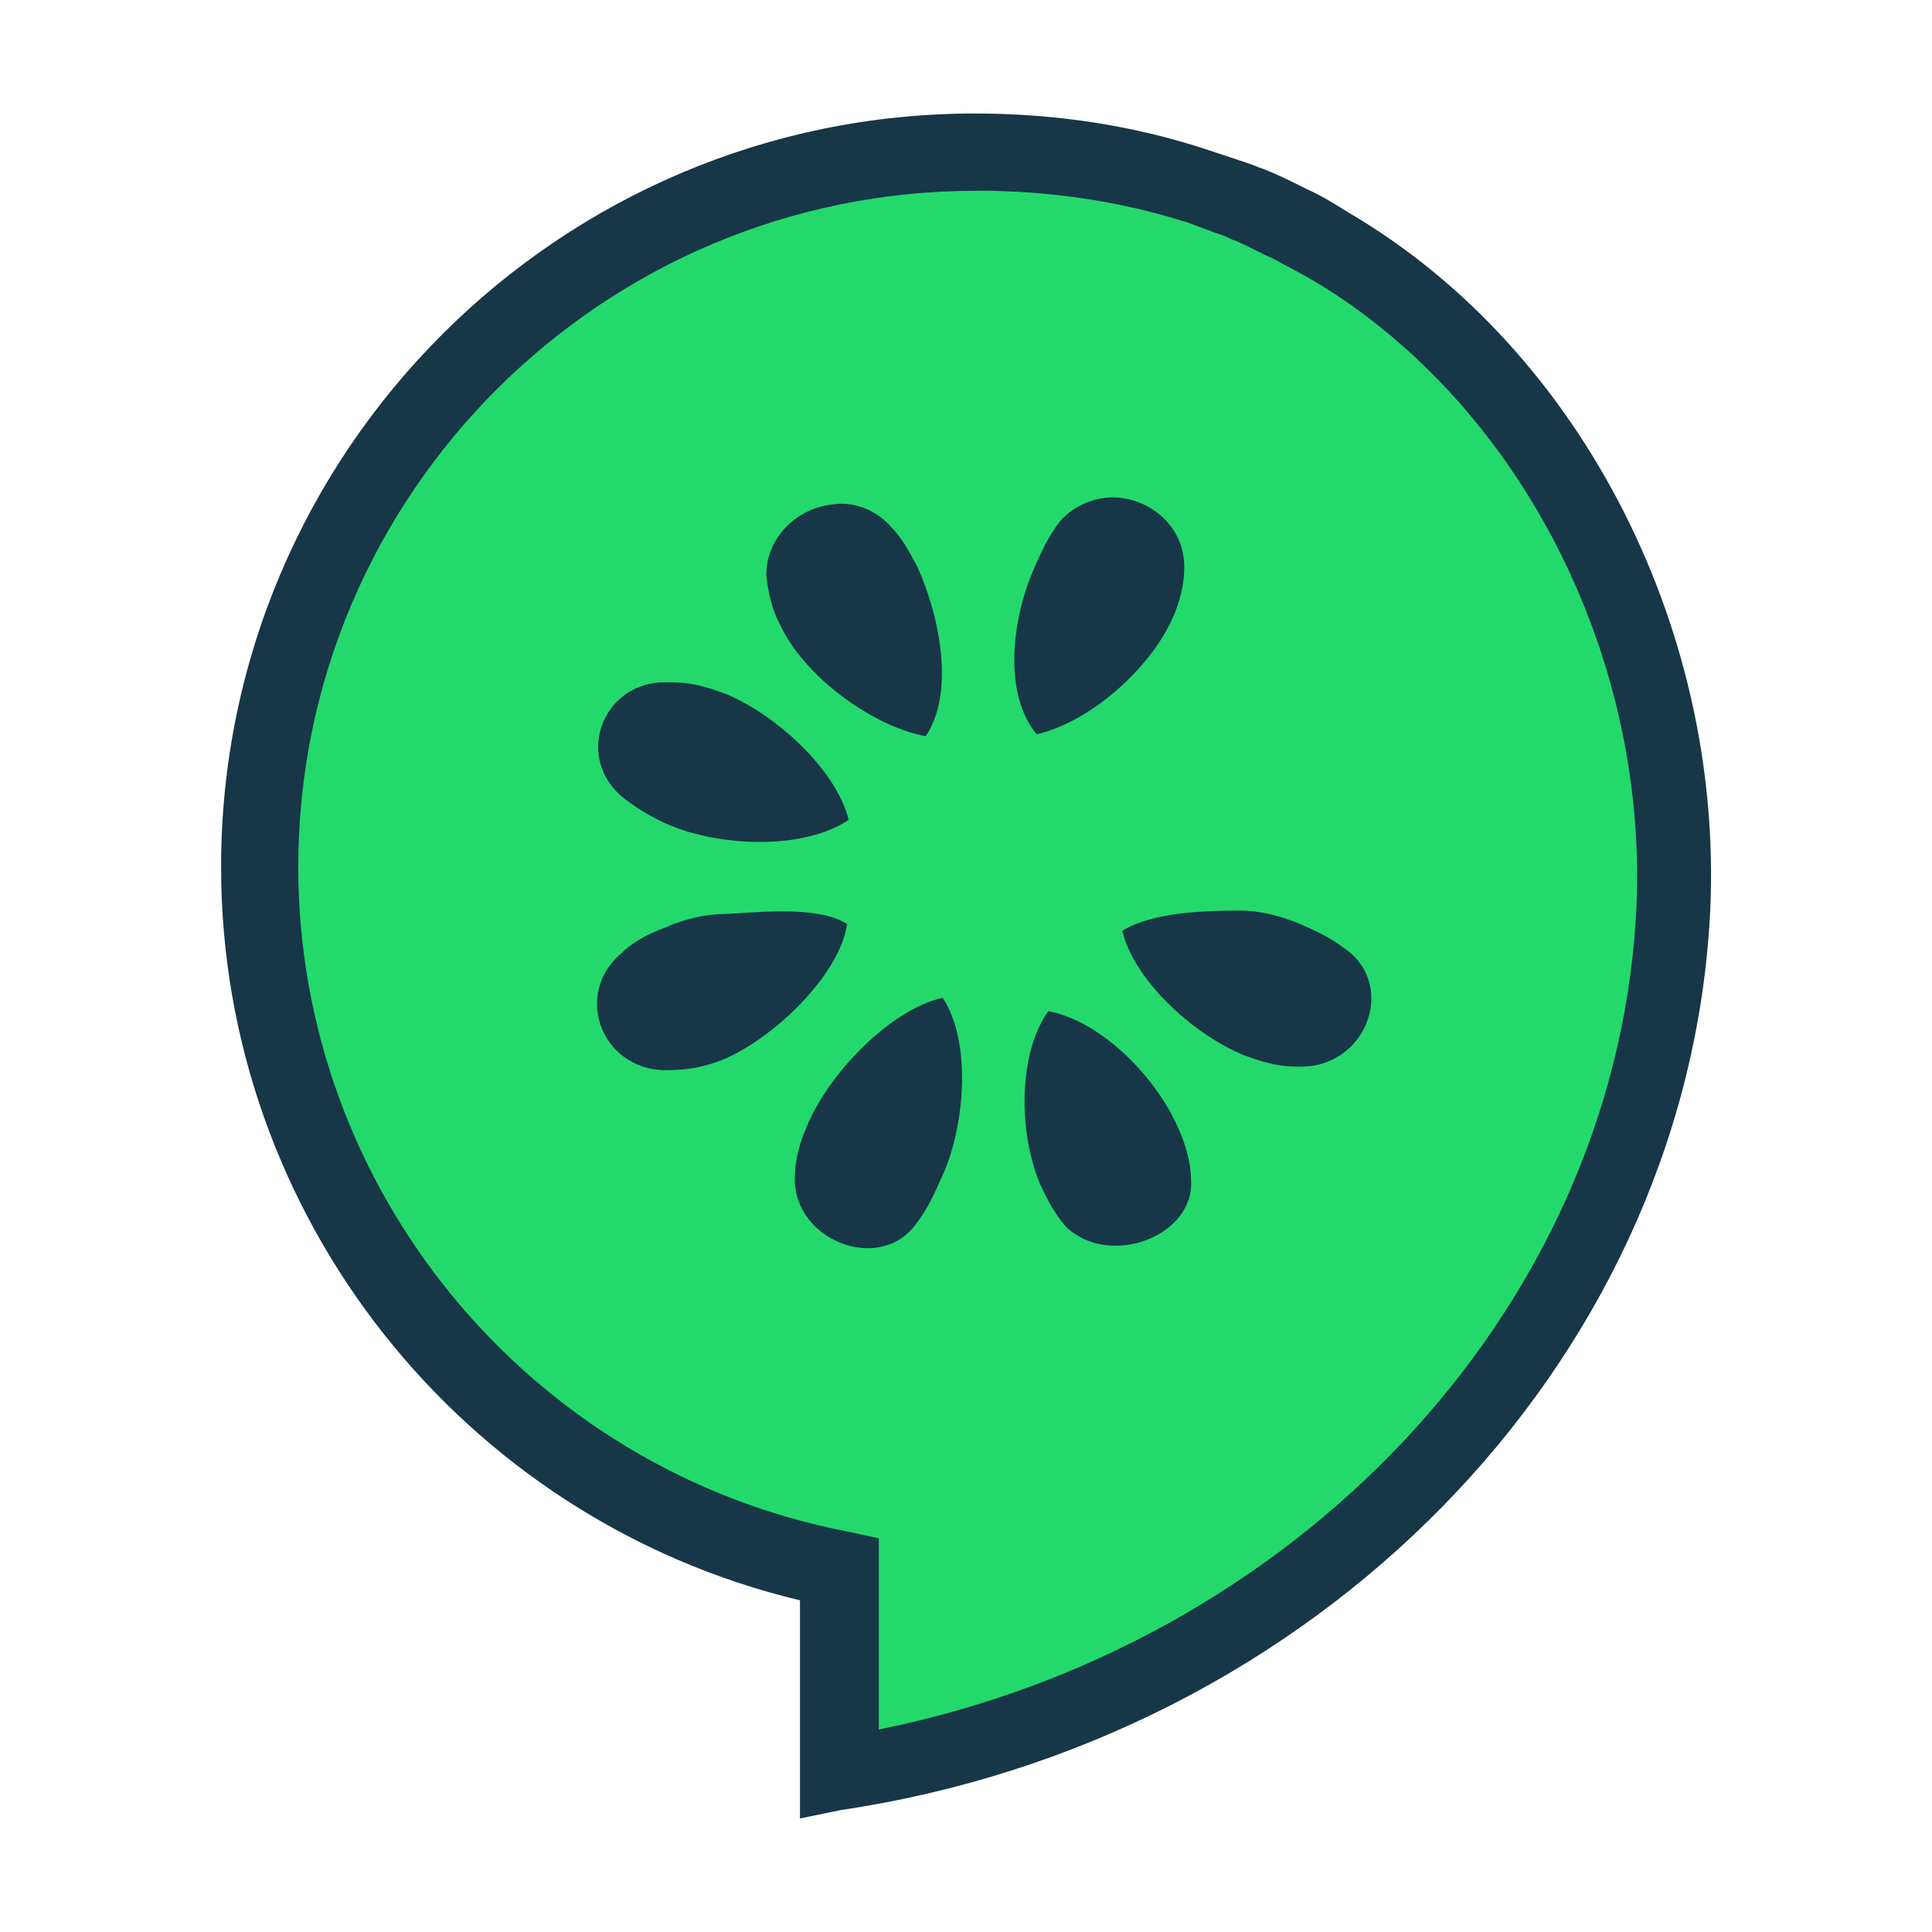 <?xml version="1.0" encoding="UTF-8"?>
<svg id="Layer_1" data-name="Layer 1" xmlns="http://www.w3.org/2000/svg" viewBox="0 0 160 160">
  <defs>
    <style>
      .cls-1, .cls-2 {
        fill: #173647;
      }

      .cls-1, .cls-2, .cls-3, .cls-4 {
        stroke-width: 0px;
      }

      .cls-2, .cls-4 {
        fill-rule: evenodd;
      }

      .cls-3 {
        fill: none;
        opacity: .5;
      }

      .cls-4 {
        fill: #23d96c;
      }
    </style>
  </defs>
  <g>
    <path class="cls-4" d="m110.3,20.52c-1.11-.69-2.22-1.25-3.34-1.81s-2.36-1.11-3.47-1.53c-.42-.14-.69-.28-1.11-.42-1.11-.42-2.08-.83-3.2-1.11-5.98-1.95-12.23-2.92-18.48-2.92-32.66-.14-59.2,26.27-59.2,59.06,0,28.91,20.71,52.81,47.94,58.09v16.95c35.44-5.28,66.84-33.49,69.21-70.46,1.39-22.24-9.73-44.89-28.35-55.87Z"/>
    <path class="cls-1" d="m66.25,150.6v-18.07c-27.93-6.67-47.94-31.82-47.94-60.73,0-34.46,28.07-62.4,62.4-62.4,6.67,0,13.2.97,19.46,3.06.83.28,1.67.56,2.5.83l.83.28c.42.14.69.28,1.11.42,1.11.42,2.22.97,3.61,1.67,1.25.56,2.36,1.25,3.47,1.95,19.46,11.4,31.41,35.16,29.88,58.92-2.36,36.55-32.52,67.54-71.99,73.38l-3.34.69ZM80.84,15.8h0c-30.99,0-56.14,25.15-56.14,56,0,26.68,19.04,49.89,45.44,55.03l2.64.56v15.84c34.46-6.95,60.59-34.46,62.68-66.98,1.39-21.4-9.45-42.8-26.82-53.09h0c-.97-.56-2.08-1.11-3.06-1.67-1.25-.56-2.22-1.11-3.2-1.53-.42-.14-.69-.28-.97-.42l-.83-.28c-.69-.28-1.53-.56-2.22-.83-5.7-1.81-11.53-2.64-17.51-2.64Z"/>
    <path class="cls-2" d="m68.89,41.78c1.81-.28,3.61.42,4.86,1.81.97.97,1.53,2.08,2.22,3.34,1.95,4.31,3.06,10.56.69,14.04-4.45-.83-10.14-5-12.09-9.31-.69-1.25-.97-2.78-1.11-4.03,0-3.2,2.64-5.56,5.42-5.84Zm-17.23,24.32c1.25.97,2.5,1.67,3.75,2.22,4.31,1.81,11.12,2.08,14.87-.42-.97-4.03-5.84-8.62-10.14-10.42-1.53-.56-2.78-.97-4.45-.97h-.97c-5,.28-7.09,6.39-3.06,9.59Zm18.48,10.42c-2.36-1.53-7.23-.97-10.01-.83-1.67,0-3.47.42-5,1.11-1.53.56-2.78,1.25-3.75,2.22-4.03,3.47-1.39,10.01,4.31,9.59,1.53,0,3.2-.42,4.45-.97,4.31-1.95,9.45-7.09,10.01-11.12Zm7.92,6.11c-4.31.97-9.45,6.25-11.26,10.7-.56,1.25-.97,2.78-.97,4.03-.28,5.28,6.95,8.2,10.01,4.03.97-1.25,1.53-2.5,2.08-3.75,1.95-4.03,2.64-11.26.14-15.01Zm7.78-21.82c4.31-.97,9.31-5.28,11.26-9.59.56-1.25.97-2.78.97-4.03.14-3.34-2.5-5.7-5.42-5.98-1.81-.14-3.61.56-4.86,1.95-.97,1.25-1.53,2.5-2.08,3.75-1.95,4.31-2.64,10.56.14,13.9Zm12.79,36.83c0-1.25-.42-2.78-.97-4.03-1.81-4.31-6.39-9.03-10.84-9.87-2.5,3.47-2.5,10.01-.69,14.31.56,1.25,1.25,2.5,2.08,3.47,3.61,3.61,10.84.83,10.42-3.89Zm12.79-19.04c-1.25-.97-2.5-1.53-3.75-2.08-1.67-.69-3.34-1.11-5-1.11-2.92,0-7.23.14-9.73,1.67.97,4.03,5.7,8.48,10.01,10.28,1.53.56,2.78.97,4.45.97,5.7.28,8.34-6.67,4.03-9.73Z"/>
  </g>
  <rect class="cls-3" width="160" height="160"/>
</svg>